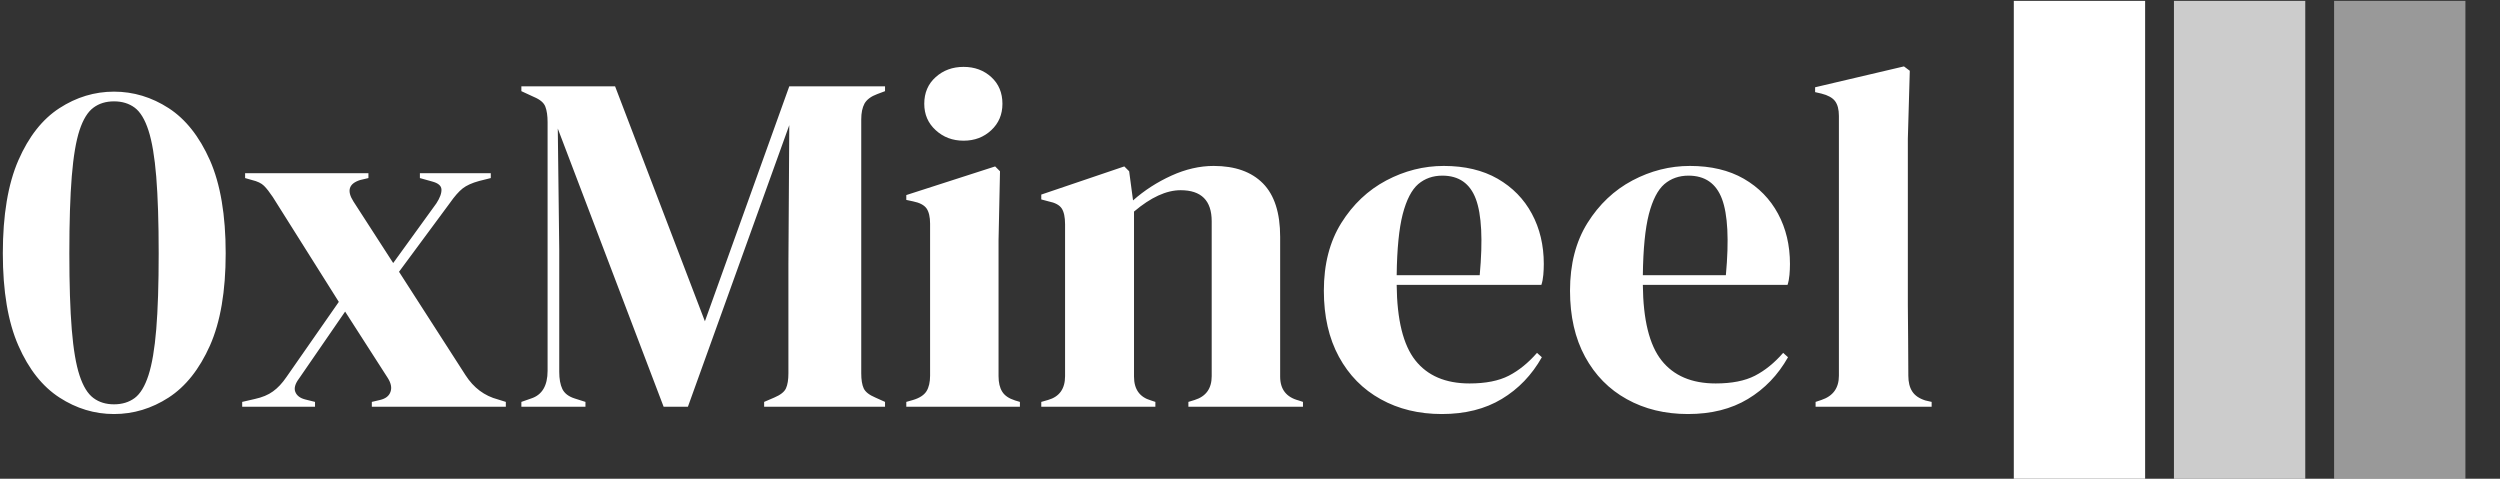<svg xmlns="http://www.w3.org/2000/svg" version="1.1" xmlns:xlink="http://www.w3.org/1999/xlink" xmlns:svgjs="http://svgjs.dev/svgjs" width="2000" height="383" viewBox="0 0 2000 383"><rect x="0" y="0" width="2000" height="383" fill="#333333" stroke="none"/><g transform="matrix(1,0,0,1,-1.212,0.675)"><svg viewBox="0 0 396 76" data-background-color="#000000" preserveAspectRatio="xMidYMid meet" height="383" width="2000" xmlns="http://www.w3.org/2000/svg" xmlns:xlink="http://www.w3.org/1999/xlink"><g id="tight-bounds" transform="matrix(1,0,0,1,0.24,-0.134)"><svg viewBox="0 0 395.52 76.268" height="76.268" width="395.52"><g><svg viewBox="0 0 510.855 98.508" height="76.268" width="395.52"><g transform="matrix(1,0,0,1,0,13.614)"><svg viewBox="0 0 395.52 71.279" height="71.279" width="395.52"><g id="textblocktransform"><svg viewBox="0 0 395.52 71.279" height="71.279" width="395.52" id="textblock"><g><svg viewBox="0 0 395.52 71.279" height="71.279" width="395.52"><g transform="matrix(1,0,0,1,0,0)"><svg width="395.52" viewBox="1.1 -35.05 198.63 35.8" height="71.279" data-palette-color="#ffffff"><path d="M12.55 0.75L12.55 0.75Q9.55 0.75 6.93-0.95 4.3-2.65 2.7-6.3 1.1-9.95 1.1-15.8L1.1-15.8Q1.1-21.7 2.7-25.38 4.3-29.05 6.93-30.75 9.55-32.45 12.55-32.45L12.55-32.45Q15.55-32.45 18.18-30.75 20.8-29.05 22.43-25.38 24.05-21.7 24.05-15.8L24.05-15.8Q24.05-9.95 22.43-6.3 20.8-2.65 18.18-0.95 15.55 0.75 12.55 0.75ZM12.55-0.25L12.55-0.25Q13.8-0.25 14.68-0.9 15.55-1.55 16.1-3.25 16.65-4.95 16.9-7.98 17.15-11 17.15-15.8L17.15-15.8Q17.15-20.6 16.9-23.68 16.65-26.75 16.1-28.45 15.55-30.15 14.68-30.8 13.8-31.45 12.55-31.45L12.55-31.45Q11.3-31.45 10.43-30.8 9.55-30.15 9-28.48 8.45-26.8 8.2-23.73 7.95-20.65 7.95-15.8L7.95-15.8Q7.95-11 8.2-7.95 8.45-4.9 9-3.23 9.55-1.55 10.43-0.9 11.3-0.25 12.55-0.25ZM33.25 0L25.75 0 25.75-0.5 27.05-0.8Q28.2-1.05 28.92-1.58 29.65-2.1 30.3-3.05L30.3-3.05 35.7-10.8 28.9-21.6Q28.4-22.35 28-22.75 27.6-23.15 26.75-23.35L26.75-23.35 26.05-23.55 26.05-24.05 38.75-24.05 38.75-23.55 37.9-23.35Q36.15-22.8 37.2-21.15L37.2-21.15 41.3-14.8 45.75-20.95Q46.3-21.8 46.27-22.38 46.25-22.95 45.3-23.2L45.3-23.2 44.05-23.55 44.05-24.05 51.35-24.05 51.35-23.55 50.15-23.25Q49.05-22.95 48.45-22.48 47.85-22 47.15-21L47.15-21 41.9-13.9 48.75-3.25Q50-1.3 52.1-0.75L52.1-0.75 52.9-0.5 52.9 0 39.1 0 39.1-0.5 39.95-0.7Q40.8-0.9 41.02-1.53 41.25-2.15 40.75-2.95L40.75-2.95 36.35-9.8 31.6-2.9Q31-2.1 31.22-1.53 31.45-0.95 32.25-0.75L32.25-0.75 33.25-0.5 33.25 0ZM61.1 0L54.5 0 54.5-0.5 55.5-0.85Q57.2-1.4 57.2-3.7L57.2-3.7 57.2-29.3Q57.2-30.3 56.97-30.9 56.75-31.5 55.8-31.9L55.8-31.9 54.5-32.5 54.5-33 64.15-33 73.4-8.8 82.09-33 91.95-33 91.95-32.5 91.15-32.2Q90.2-31.85 89.84-31.23 89.5-30.6 89.5-29.6L89.5-29.6 89.5-3.45Q89.5-2.45 89.75-1.9 90-1.35 90.95-0.95L90.95-0.95 91.95-0.5 91.95 0 79.5 0 79.5-0.5 80.55-0.95Q81.5-1.35 81.75-1.9 82-2.45 82-3.45L82-3.45 82-14.7 82.09-29 71.65 0 69.15 0 58.25-28.65 58.4-16.2 58.4-3.6Q58.4-2.5 58.72-1.83 59.05-1.15 60-0.85L60-0.85 61.1-0.5 61.1 0ZM100.04-27.4L100.04-27.4Q98.34-27.4 97.17-28.48 95.99-29.55 95.99-31.2L95.99-31.2Q95.99-32.9 97.17-33.95 98.34-35 100.04-35L100.04-35Q101.74-35 102.89-33.95 104.04-32.9 104.04-31.2L104.04-31.2Q104.04-29.55 102.89-28.48 101.74-27.4 100.04-27.4ZM105.84 0L94.14 0 94.14-0.5 94.84-0.7Q95.84-1 96.22-1.6 96.59-2.2 96.59-3.2L96.59-3.2 96.59-18.85Q96.59-19.9 96.22-20.43 95.84-20.95 94.84-21.15L94.84-21.15 94.14-21.3 94.14-21.8 103.29-24.75 103.79-24.25 103.64-17.15 103.64-3.15Q103.64-2.15 104.02-1.55 104.39-0.95 105.34-0.65L105.34-0.65 105.84-0.5 105.84 0ZM119.79 0L108.04 0 108.04-0.5 108.74-0.7Q110.49-1.2 110.49-3.15L110.49-3.15 110.49-18.8Q110.49-19.9 110.14-20.43 109.79-20.95 108.79-21.15L108.79-21.15 108.04-21.35 108.04-21.85 116.59-24.75 117.09-24.25 117.49-21.25Q119.24-22.8 121.44-23.8 123.64-24.8 125.79-24.8L125.79-24.8Q129.09-24.8 130.87-23 132.64-21.2 132.64-17.5L132.64-17.5 132.64-3.1Q132.64-1.15 134.54-0.65L134.54-0.65 134.99-0.5 134.99 0 123.19 0 123.19-0.5 123.84-0.7Q125.59-1.25 125.59-3.15L125.59-3.15 125.59-19.1Q125.59-22.3 122.39-22.3L122.39-22.3Q120.19-22.3 117.59-20.1L117.59-20.1 117.59-3.1Q117.59-1.15 119.34-0.65L119.34-0.65 119.79-0.5 119.79 0ZM149.49-24.8L149.49-24.8Q152.74-24.8 155.04-23.48 157.34-22.15 158.56-19.88 159.79-17.6 159.79-14.7L159.79-14.7Q159.79-14.15 159.74-13.58 159.69-13 159.54-12.55L159.54-12.55 144.64-12.55Q144.69-7.15 146.56-4.78 148.44-2.4 152.14-2.4L152.14-2.4Q154.64-2.4 156.19-3.2 157.74-4 159.09-5.55L159.09-5.55 159.59-5.1Q158.04-2.35 155.46-0.8 152.89 0.75 149.29 0.75L149.29 0.75Q145.74 0.75 142.99-0.78 140.24-2.3 138.69-5.15 137.14-8 137.14-11.95L137.14-11.95Q137.14-16.05 138.94-18.93 140.74-21.8 143.56-23.3 146.39-24.8 149.49-24.8ZM149.34-23.8L149.34-23.8Q147.89-23.8 146.86-22.93 145.84-22.05 145.26-19.83 144.69-17.6 144.64-13.55L144.64-13.55 153.19-13.55Q153.69-19 152.79-21.4 151.89-23.8 149.34-23.8ZM174.84-24.8L174.84-24.8Q178.09-24.8 180.39-23.48 182.69-22.15 183.91-19.88 185.14-17.6 185.14-14.7L185.14-14.7Q185.14-14.15 185.09-13.58 185.04-13 184.89-12.55L184.89-12.55 169.99-12.55Q170.04-7.15 171.91-4.78 173.79-2.4 177.49-2.4L177.49-2.4Q179.99-2.4 181.54-3.2 183.09-4 184.44-5.55L184.44-5.55 184.94-5.1Q183.39-2.35 180.81-0.8 178.24 0.75 174.64 0.75L174.64 0.75Q171.09 0.75 168.34-0.78 165.59-2.3 164.04-5.15 162.49-8 162.49-11.95L162.49-11.95Q162.49-16.05 164.29-18.93 166.09-21.8 168.91-23.3 171.74-24.8 174.84-24.8ZM174.69-23.8L174.69-23.8Q173.24-23.8 172.21-22.93 171.19-22.05 170.61-19.83 170.04-17.6 169.99-13.55L169.99-13.55 178.54-13.55Q179.04-19 178.14-21.4 177.24-23.8 174.69-23.8ZM199.73 0L187.78 0 187.78-0.5 188.38-0.7Q190.18-1.3 190.18-3.2L190.18-3.2 190.18-29.95Q190.18-30.95 189.78-31.48 189.38-32 188.38-32.25L188.38-32.25 187.73-32.4 187.73-32.9 196.88-35.05 197.48-34.6 197.28-27.6 197.28-10.5Q197.28-8.65 197.31-6.83 197.33-5 197.33-3.2L197.33-3.2Q197.33-2.2 197.73-1.58 198.13-0.95 199.08-0.65L199.08-0.65 199.73-0.5 199.73 0Z" opacity="1" transform="matrix(1,0,0,1,0,0)" fill="#ffffff" class="wordmark-text-0" data-fill-palette-color="primary" id="text-0"></path></svg></g></svg></g></svg></g></svg></g><g transform="matrix(1,0,0,1,412.347,0)"><svg viewBox="0 0 98.508 98.508" height="98.508" width="98.508"><g data-palette-color="#ffffff"><rect width="26.925" height="98.508" fill="#ffffff" stroke="transparent" data-fill-palette-color="accent" x="0" fill-opacity="1"></rect><rect width="26.925" height="98.508" fill="#ffffff" stroke="transparent" data-fill-palette-color="accent" x="32.836" fill-opacity="0.75"></rect><rect width="26.925" height="98.508" fill="#ffffff" stroke="transparent" data-fill-palette-color="accent" x="65.672" fill-opacity="0.5"></rect></g></svg></g></svg></g><defs></defs></svg><rect width="395.52" height="76.268" fill="none" stroke="none" visibility="hidden"></rect></g></svg></g></svg>